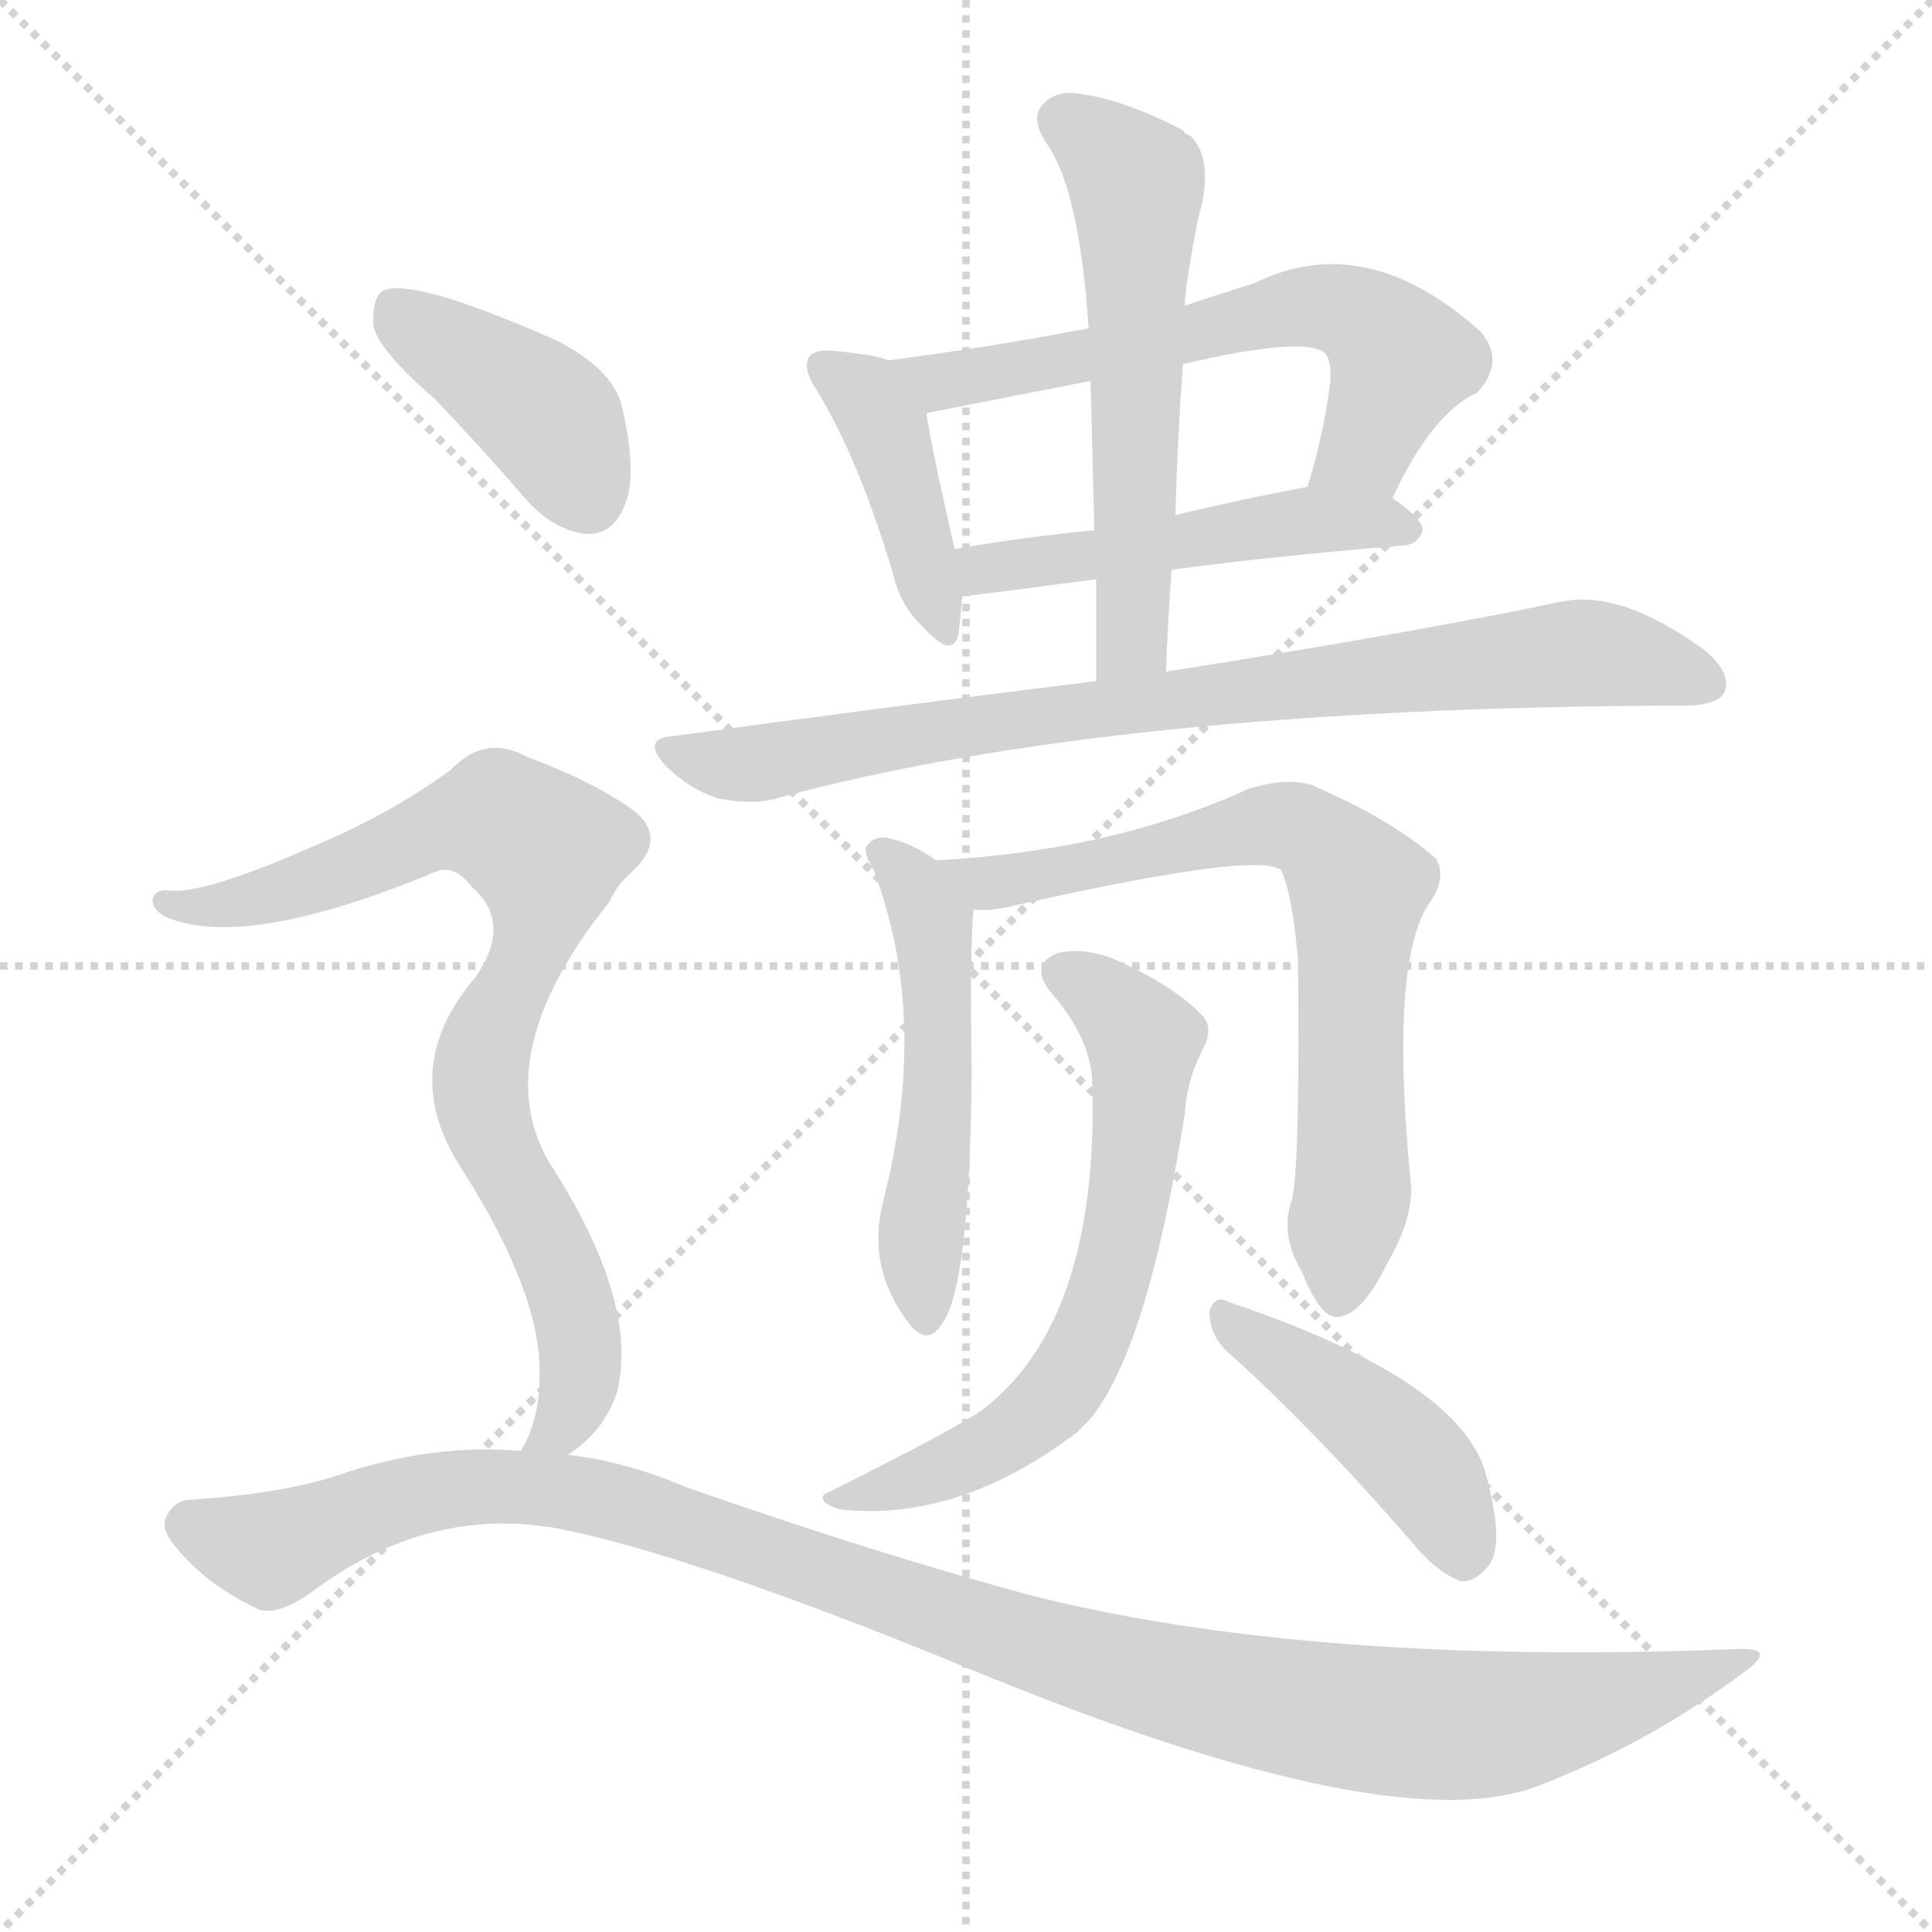<svg version="1.1" viewBox="0 0 1024 1024" xmlns="http://www.w3.org/2000/svg">
  <g stroke="lightgray" stroke-dasharray="1,1" stroke-width="1" transform="scale(4, 4)">
    <line x1="0" y1="0" x2="256" y2="256"></line>
    <line x1="256" y1="0" x2="0" y2="256"></line>
    <line x1="128" y1="0" x2="128" y2="256"></line>
    <line x1="0" y1="128" x2="256" y2="128"></line>
  </g>
<g transform="scale(1, -1) translate(0, -900)">
   <style type="text/css">
    @keyframes keyframes0 {
      from {
       stroke: blue;
       stroke-dashoffset: 413;
       stroke-width: 128;
       }
       57% {
       animation-timing-function: step-end;
       stroke: blue;
       stroke-dashoffset: 0;
       stroke-width: 128;
       }
       to {
       stroke: black;
       stroke-width: 1024;
       }
       }
       #make-me-a-hanzi-animation-0 {
         animation: keyframes0 0.586s both;
         animation-delay: 0s;
         animation-timing-function: linear;
       }
    @keyframes keyframes1 {
      from {
       stroke: blue;
       stroke-dashoffset: 616;
       stroke-width: 128;
       }
       67% {
       animation-timing-function: step-end;
       stroke: blue;
       stroke-dashoffset: 0;
       stroke-width: 128;
       }
       to {
       stroke: black;
       stroke-width: 1024;
       }
       }
       #make-me-a-hanzi-animation-1 {
         animation: keyframes1 0.751s both;
         animation-delay: 0.586s;
         animation-timing-function: linear;
       }
    @keyframes keyframes2 {
      from {
       stroke: blue;
       stroke-dashoffset: 495;
       stroke-width: 128;
       }
       62% {
       animation-timing-function: step-end;
       stroke: blue;
       stroke-dashoffset: 0;
       stroke-width: 128;
       }
       to {
       stroke: black;
       stroke-width: 1024;
       }
       }
       #make-me-a-hanzi-animation-2 {
         animation: keyframes2 0.653s both;
         animation-delay: 1.337s;
         animation-timing-function: linear;
       }
    @keyframes keyframes3 {
      from {
       stroke: blue;
       stroke-dashoffset: 568;
       stroke-width: 128;
       }
       65% {
       animation-timing-function: step-end;
       stroke: blue;
       stroke-dashoffset: 0;
       stroke-width: 128;
       }
       to {
       stroke: black;
       stroke-width: 1024;
       }
       }
       #make-me-a-hanzi-animation-3 {
         animation: keyframes3 0.712s both;
         animation-delay: 1.99s;
         animation-timing-function: linear;
       }
    @keyframes keyframes4 {
      from {
       stroke: blue;
       stroke-dashoffset: 812;
       stroke-width: 128;
       }
       73% {
       animation-timing-function: step-end;
       stroke: blue;
       stroke-dashoffset: 0;
       stroke-width: 128;
       }
       to {
       stroke: black;
       stroke-width: 1024;
       }
       }
       #make-me-a-hanzi-animation-4 {
         animation: keyframes4 0.911s both;
         animation-delay: 2.702s;
         animation-timing-function: linear;
       }
    @keyframes keyframes5 {
      from {
       stroke: blue;
       stroke-dashoffset: 512;
       stroke-width: 128;
       }
       63% {
       animation-timing-function: step-end;
       stroke: blue;
       stroke-dashoffset: 0;
       stroke-width: 128;
       }
       to {
       stroke: black;
       stroke-width: 1024;
       }
       }
       #make-me-a-hanzi-animation-5 {
         animation: keyframes5 0.667s both;
         animation-delay: 3.613s;
         animation-timing-function: linear;
       }
    @keyframes keyframes6 {
      from {
       stroke: blue;
       stroke-dashoffset: 710;
       stroke-width: 128;
       }
       70% {
       animation-timing-function: step-end;
       stroke: blue;
       stroke-dashoffset: 0;
       stroke-width: 128;
       }
       to {
       stroke: black;
       stroke-width: 1024;
       }
       }
       #make-me-a-hanzi-animation-6 {
         animation: keyframes6 0.828s both;
         animation-delay: 4.28s;
         animation-timing-function: linear;
       }
    @keyframes keyframes7 {
      from {
       stroke: blue;
       stroke-dashoffset: 634;
       stroke-width: 128;
       }
       67% {
       animation-timing-function: step-end;
       stroke: blue;
       stroke-dashoffset: 0;
       stroke-width: 128;
       }
       to {
       stroke: black;
       stroke-width: 1024;
       }
       }
       #make-me-a-hanzi-animation-7 {
         animation: keyframes7 0.766s both;
         animation-delay: 5.108s;
         animation-timing-function: linear;
       }
    @keyframes keyframes8 {
      from {
       stroke: blue;
       stroke-dashoffset: 439;
       stroke-width: 128;
       }
       59% {
       animation-timing-function: step-end;
       stroke: blue;
       stroke-dashoffset: 0;
       stroke-width: 128;
       }
       to {
       stroke: black;
       stroke-width: 1024;
       }
       }
       #make-me-a-hanzi-animation-8 {
         animation: keyframes8 0.607s both;
         animation-delay: 5.874s;
         animation-timing-function: linear;
       }
    @keyframes keyframes9 {
      from {
       stroke: blue;
       stroke-dashoffset: 404;
       stroke-width: 128;
       }
       57% {
       animation-timing-function: step-end;
       stroke: blue;
       stroke-dashoffset: 0;
       stroke-width: 128;
       }
       to {
       stroke: black;
       stroke-width: 1024;
       }
       }
       #make-me-a-hanzi-animation-9 {
         animation: keyframes9 0.579s both;
         animation-delay: 6.481s;
         animation-timing-function: linear;
       }
    @keyframes keyframes10 {
      from {
       stroke: blue;
       stroke-dashoffset: 811;
       stroke-width: 128;
       }
       73% {
       animation-timing-function: step-end;
       stroke: blue;
       stroke-dashoffset: 0;
       stroke-width: 128;
       }
       to {
       stroke: black;
       stroke-width: 1024;
       }
       }
       #make-me-a-hanzi-animation-10 {
         animation: keyframes10 0.91s both;
         animation-delay: 7.06s;
         animation-timing-function: linear;
       }
    @keyframes keyframes11 {
      from {
       stroke: blue;
       stroke-dashoffset: 1098;
       stroke-width: 128;
       }
       78% {
       animation-timing-function: step-end;
       stroke: blue;
       stroke-dashoffset: 0;
       stroke-width: 128;
       }
       to {
       stroke: black;
       stroke-width: 1024;
       }
       }
       #make-me-a-hanzi-animation-11 {
         animation: keyframes11 1.144s both;
         animation-delay: 7.97s;
         animation-timing-function: linear;
       }
</style>
<path d="M 471.0 709.0 Q 464.0 712.0 442.0 714.0 Q 432.0 715.0 429.0 711.0 Q 425.0 705.0 433.0 693.0 Q 455.0 657.0 473.0 597.0 Q 477.0 579.0 489.0 568.0 Q 505.0 550.0 508.0 564.0 Q 509.0 571.0 510.0 584.0 L 506.0 609.0 Q 494.0 661.0 491.0 681.0 C 487.0 704.0 487.0 704.0 471.0 709.0 Z" fill="lightgray"></path> 
<path d="M 738.0 636.0 Q 759.0 681.0 783.0 692.0 Q 798.0 708.0 785.0 724.0 Q 724.0 779.0 665.0 750.0 Q 646.0 744.0 628.0 738.0 L 577.0 726.0 Q 525.0 716.0 471.0 709.0 C 441.0 705.0 462.0 675.0 491.0 681.0 Q 572.0 697.0 578.0 698.0 L 627.0 707.0 Q 691.0 722.0 702.0 713.0 Q 706.0 709.0 705.0 697.0 Q 701.0 667.0 693.0 642.0 C 684.0 613.0 725.0 609.0 738.0 636.0 Z" fill="lightgray"></path> 
<path d="M 621.0 598.0 Q 672.0 605.0 745.0 611.0 Q 752.0 612.0 754.0 619.0 Q 754.0 625.0 738.0 636.0 C 722.0 648.0 722.0 648.0 693.0 642.0 Q 656.0 635.0 623.0 627.0 L 580.0 619.0 Q 540.0 615.0 506.0 609.0 C 476.0 604.0 480.0 581.0 510.0 584.0 Q 513.0 584.0 581.0 593.0 L 621.0 598.0 Z" fill="lightgray"></path> 
<path d="M 618.0 544.0 Q 619.0 572.0 621.0 598.0 L 623.0 627.0 Q 624.0 667.0 627.0 707.0 L 628.0 738.0 Q 628.0 748.0 635.0 784.0 Q 644.0 815.0 631.0 828.0 Q 628.0 829.0 627.0 831.0 Q 596.0 847.0 574.0 850.0 Q 561.0 853.0 553.0 845.0 Q 546.0 838.0 554.0 825.0 Q 572.0 801.0 577.0 726.0 L 578.0 698.0 Q 579.0 661.0 580.0 619.0 L 581.0 593.0 Q 581.0 568.0 581.0 539.0 C 581.0 509.0 617.0 514.0 618.0 544.0 Z" fill="lightgray"></path> 
<path d="M 581.0 539.0 Q 475.0 526.0 358.0 510.0 Q 339.0 509.0 353.0 494.0 Q 365.0 482.0 380.0 477.0 Q 399.0 473.0 412.0 477.0 Q 589.0 525.0 889.0 526.0 Q 890.0 526.0 892.0 526.0 Q 910.0 526.0 914.0 533.0 Q 918.0 543.0 904.0 555.0 Q 859.0 588.0 827.0 581.0 Q 751.0 565.0 618.0 544.0 L 581.0 539.0 Z" fill="lightgray"></path> 
<path d="M 496.0 444.0 Q 484.0 453.0 470.0 456.0 Q 463.0 457.0 459.0 451.0 Q 458.0 447.0 463.0 439.0 Q 493.0 360.0 468.0 263.0 Q 459.0 227.0 483.0 197.0 Q 492.0 187.0 499.0 198.0 Q 514.0 217.0 515.0 331.0 Q 514.0 400.0 516.0 418.0 C 517.0 430.0 517.0 430.0 496.0 444.0 Z" fill="lightgray"></path> 
<path d="M 685.0 265.0 Q 678.0 246.0 690.0 226.0 Q 700.0 201.0 709.0 202.0 Q 722.0 203.0 735.0 230.0 Q 748.0 252.0 748.0 270.0 Q 736.0 391.0 758.0 422.0 Q 767.0 435.0 761.0 445.0 Q 737.0 466.0 695.0 484.0 Q 682.0 488.0 662.0 482.0 Q 590.0 449.0 496.0 444.0 C 466.0 442.0 486.0 417.0 516.0 418.0 Q 523.0 417.0 533.0 419.0 Q 665.0 449.0 679.0 439.0 Q 685.0 426.0 688.0 391.0 Q 689.0 285.0 685.0 265.0 Z" fill="lightgray"></path> 
<path d="M 579.0 324.0 Q 582.0 200.0 521.0 153.0 Q 509.0 144.0 437.0 108.0 Q 433.0 104.0 445.0 100.0 Q 508.0 93.0 571.0 141.0 Q 574.0 144.0 577.0 147.0 Q 608.0 183.0 628.0 310.0 Q 629.0 328.0 639.0 347.0 Q 643.0 357.0 636.0 363.0 Q 621.0 378.0 592.0 391.0 Q 576.0 398.0 561.0 395.0 Q 545.0 389.0 557.0 374.0 Q 579.0 349.0 579.0 324.0 Z" fill="lightgray"></path> 
<path d="M 650.0 184.0 Q 695.0 144.0 748.0 83.0 Q 761.0 67.0 774.0 62.0 Q 781.0 61.0 788.0 69.0 Q 798.0 79.0 788.0 117.0 Q 776.0 168.0 651.0 210.0 Q 644.0 214.0 641.0 205.0 Q 641.0 193.0 650.0 184.0 Z" fill="lightgray"></path> 
<path d="M 230.0 689.0 Q 254.0 664.0 280.0 634.0 Q 295.0 618.0 312.0 617.0 Q 325.0 617.0 331.0 632.0 Q 338.0 648.0 330.0 683.0 Q 326.0 704.0 294.0 720.0 Q 219.0 753.0 203.0 746.0 Q 197.0 742.0 198.0 727.0 Q 201.0 714.0 230.0 689.0 Z" fill="lightgray"></path> 
<path d="M 301.0 129.0 Q 320.0 141.0 327.0 162.0 Q 339.0 210.0 291.0 284.0 Q 258.0 341.0 323.0 422.0 Q 327.0 431.0 334.0 437.0 Q 355.0 456.0 335.0 471.0 Q 314.0 486.0 279.0 499.0 Q 257.0 511.0 239.0 492.0 Q 206.0 468.0 165.0 451.0 Q 108.0 426.0 90.0 428.0 Q 83.0 429.0 81.0 424.0 Q 80.0 418.0 88.0 414.0 Q 130.0 396.0 231.0 438.0 Q 241.0 442.0 250.0 430.0 Q 272.0 411.0 252.0 382.0 Q 210.0 333.0 245.0 280.0 Q 287.0 214.0 286.0 171.0 Q 286.0 147.0 276.0 131.0 C 264.0 103.0 278.0 110.0 301.0 129.0 Z" fill="lightgray"></path> 
<path d="M 276.0 131.0 Q 228.0 135.0 179.0 118.0 Q 148.0 108.0 99.0 105.0 Q 92.0 104.0 88.0 96.0 Q 85.0 89.0 94.0 79.0 Q 110.0 60.0 135.0 48.0 Q 145.0 42.0 165.0 56.0 Q 226.0 102.0 295.0 90.0 Q 362.0 77.0 498.0 22.0 Q 733.0 -77.0 814.0 -47.0 Q 872.0 -25.0 922.0 12.0 Q 944.0 27.0 921.0 26.0 Q 696.0 17.0 548.0 54.0 Q 466.0 76.0 363.0 112.0 Q 333.0 125.0 301.0 129.0 L 276.0 131.0 Z" fill="lightgray"></path> 
      <clipPath id="make-me-a-hanzi-clip-0">
      <path d="M 471.0 709.0 Q 464.0 712.0 442.0 714.0 Q 432.0 715.0 429.0 711.0 Q 425.0 705.0 433.0 693.0 Q 455.0 657.0 473.0 597.0 Q 477.0 579.0 489.0 568.0 Q 505.0 550.0 508.0 564.0 Q 509.0 571.0 510.0 584.0 L 506.0 609.0 Q 494.0 661.0 491.0 681.0 C 487.0 704.0 487.0 704.0 471.0 709.0 Z" fill="lightgray"></path>
      </clipPath>
      <path clip-path="url(#make-me-a-hanzi-clip-0)" d="M 437.0 706.0 L 459.0 691.0 L 469.0 673.0 L 499.0 567.0 " fill="none" id="make-me-a-hanzi-animation-0" stroke-dasharray="285 570" stroke-linecap="round"></path>

      <clipPath id="make-me-a-hanzi-clip-1">
      <path d="M 738.0 636.0 Q 759.0 681.0 783.0 692.0 Q 798.0 708.0 785.0 724.0 Q 724.0 779.0 665.0 750.0 Q 646.0 744.0 628.0 738.0 L 577.0 726.0 Q 525.0 716.0 471.0 709.0 C 441.0 705.0 462.0 675.0 491.0 681.0 Q 572.0 697.0 578.0 698.0 L 627.0 707.0 Q 691.0 722.0 702.0 713.0 Q 706.0 709.0 705.0 697.0 Q 701.0 667.0 693.0 642.0 C 684.0 613.0 725.0 609.0 738.0 636.0 Z" fill="lightgray"></path>
      </clipPath>
      <path clip-path="url(#make-me-a-hanzi-clip-1)" d="M 479.0 708.0 L 501.0 696.0 L 636.0 722.0 L 679.0 736.0 L 714.0 735.0 L 743.0 709.0 L 724.0 663.0 L 701.0 647.0 " fill="none" id="make-me-a-hanzi-animation-1" stroke-dasharray="488 976" stroke-linecap="round"></path>

      <clipPath id="make-me-a-hanzi-clip-2">
      <path d="M 621.0 598.0 Q 672.0 605.0 745.0 611.0 Q 752.0 612.0 754.0 619.0 Q 754.0 625.0 738.0 636.0 C 722.0 648.0 722.0 648.0 693.0 642.0 Q 656.0 635.0 623.0 627.0 L 580.0 619.0 Q 540.0 615.0 506.0 609.0 C 476.0 604.0 480.0 581.0 510.0 584.0 Q 513.0 584.0 581.0 593.0 L 621.0 598.0 Z" fill="lightgray"></path>
      </clipPath>
      <path clip-path="url(#make-me-a-hanzi-clip-2)" d="M 511.0 591.0 L 521.0 598.0 L 689.0 624.0 L 746.0 619.0 " fill="none" id="make-me-a-hanzi-animation-2" stroke-dasharray="367 734" stroke-linecap="round"></path>

      <clipPath id="make-me-a-hanzi-clip-3">
      <path d="M 618.0 544.0 Q 619.0 572.0 621.0 598.0 L 623.0 627.0 Q 624.0 667.0 627.0 707.0 L 628.0 738.0 Q 628.0 748.0 635.0 784.0 Q 644.0 815.0 631.0 828.0 Q 628.0 829.0 627.0 831.0 Q 596.0 847.0 574.0 850.0 Q 561.0 853.0 553.0 845.0 Q 546.0 838.0 554.0 825.0 Q 572.0 801.0 577.0 726.0 L 578.0 698.0 Q 579.0 661.0 580.0 619.0 L 581.0 593.0 Q 581.0 568.0 581.0 539.0 C 581.0 509.0 617.0 514.0 618.0 544.0 Z" fill="lightgray"></path>
      </clipPath>
      <path clip-path="url(#make-me-a-hanzi-clip-3)" d="M 564.0 836.0 L 603.0 800.0 L 601.0 566.0 L 586.0 546.0 " fill="none" id="make-me-a-hanzi-animation-3" stroke-dasharray="440 880" stroke-linecap="round"></path>

      <clipPath id="make-me-a-hanzi-clip-4">
      <path d="M 581.0 539.0 Q 475.0 526.0 358.0 510.0 Q 339.0 509.0 353.0 494.0 Q 365.0 482.0 380.0 477.0 Q 399.0 473.0 412.0 477.0 Q 589.0 525.0 889.0 526.0 Q 890.0 526.0 892.0 526.0 Q 910.0 526.0 914.0 533.0 Q 918.0 543.0 904.0 555.0 Q 859.0 588.0 827.0 581.0 Q 751.0 565.0 618.0 544.0 L 581.0 539.0 Z" fill="lightgray"></path>
      </clipPath>
      <path clip-path="url(#make-me-a-hanzi-clip-4)" d="M 355.0 502.0 L 397.0 495.0 L 648.0 534.0 L 836.0 554.0 L 905.0 538.0 " fill="none" id="make-me-a-hanzi-animation-4" stroke-dasharray="684 1368" stroke-linecap="round"></path>

      <clipPath id="make-me-a-hanzi-clip-5">
      <path d="M 496.0 444.0 Q 484.0 453.0 470.0 456.0 Q 463.0 457.0 459.0 451.0 Q 458.0 447.0 463.0 439.0 Q 493.0 360.0 468.0 263.0 Q 459.0 227.0 483.0 197.0 Q 492.0 187.0 499.0 198.0 Q 514.0 217.0 515.0 331.0 Q 514.0 400.0 516.0 418.0 C 517.0 430.0 517.0 430.0 496.0 444.0 Z" fill="lightgray"></path>
      </clipPath>
      <path clip-path="url(#make-me-a-hanzi-clip-5)" d="M 467.0 447.0 L 486.0 429.0 L 494.0 406.0 L 499.0 342.0 L 488.0 243.0 L 491.0 201.0 " fill="none" id="make-me-a-hanzi-animation-5" stroke-dasharray="384 768" stroke-linecap="round"></path>

      <clipPath id="make-me-a-hanzi-clip-6">
      <path d="M 685.0 265.0 Q 678.0 246.0 690.0 226.0 Q 700.0 201.0 709.0 202.0 Q 722.0 203.0 735.0 230.0 Q 748.0 252.0 748.0 270.0 Q 736.0 391.0 758.0 422.0 Q 767.0 435.0 761.0 445.0 Q 737.0 466.0 695.0 484.0 Q 682.0 488.0 662.0 482.0 Q 590.0 449.0 496.0 444.0 C 466.0 442.0 486.0 417.0 516.0 418.0 Q 523.0 417.0 533.0 419.0 Q 665.0 449.0 679.0 439.0 Q 685.0 426.0 688.0 391.0 Q 689.0 285.0 685.0 265.0 Z" fill="lightgray"></path>
      </clipPath>
      <path clip-path="url(#make-me-a-hanzi-clip-6)" d="M 505.0 444.0 L 512.0 436.0 L 543.0 432.0 L 555.0 439.0 L 568.0 437.0 L 675.0 463.0 L 706.0 449.0 L 720.0 430.0 L 715.0 355.0 L 718.0 279.0 L 709.0 213.0 " fill="none" id="make-me-a-hanzi-animation-6" stroke-dasharray="582 1164" stroke-linecap="round"></path>

      <clipPath id="make-me-a-hanzi-clip-7">
      <path d="M 579.0 324.0 Q 582.0 200.0 521.0 153.0 Q 509.0 144.0 437.0 108.0 Q 433.0 104.0 445.0 100.0 Q 508.0 93.0 571.0 141.0 Q 574.0 144.0 577.0 147.0 Q 608.0 183.0 628.0 310.0 Q 629.0 328.0 639.0 347.0 Q 643.0 357.0 636.0 363.0 Q 621.0 378.0 592.0 391.0 Q 576.0 398.0 561.0 395.0 Q 545.0 389.0 557.0 374.0 Q 579.0 349.0 579.0 324.0 Z" fill="lightgray"></path>
      </clipPath>
      <path clip-path="url(#make-me-a-hanzi-clip-7)" d="M 563.0 384.0 L 606.0 349.0 L 602.0 281.0 L 581.0 199.0 L 559.0 159.0 L 528.0 134.0 L 466.0 109.0 L 449.0 112.0 " fill="none" id="make-me-a-hanzi-animation-7" stroke-dasharray="506 1012" stroke-linecap="round"></path>

      <clipPath id="make-me-a-hanzi-clip-8">
      <path d="M 650.0 184.0 Q 695.0 144.0 748.0 83.0 Q 761.0 67.0 774.0 62.0 Q 781.0 61.0 788.0 69.0 Q 798.0 79.0 788.0 117.0 Q 776.0 168.0 651.0 210.0 Q 644.0 214.0 641.0 205.0 Q 641.0 193.0 650.0 184.0 Z" fill="lightgray"></path>
      </clipPath>
      <path clip-path="url(#make-me-a-hanzi-clip-8)" d="M 649.0 201.0 L 741.0 135.0 L 760.0 113.0 L 776.0 76.0 " fill="none" id="make-me-a-hanzi-animation-8" stroke-dasharray="311 622" stroke-linecap="round"></path>

      <clipPath id="make-me-a-hanzi-clip-9">
      <path d="M 230.0 689.0 Q 254.0 664.0 280.0 634.0 Q 295.0 618.0 312.0 617.0 Q 325.0 617.0 331.0 632.0 Q 338.0 648.0 330.0 683.0 Q 326.0 704.0 294.0 720.0 Q 219.0 753.0 203.0 746.0 Q 197.0 742.0 198.0 727.0 Q 201.0 714.0 230.0 689.0 Z" fill="lightgray"></path>
      </clipPath>
      <path clip-path="url(#make-me-a-hanzi-clip-9)" d="M 208.0 738.0 L 290.0 679.0 L 312.0 637.0 " fill="none" id="make-me-a-hanzi-animation-9" stroke-dasharray="276 552" stroke-linecap="round"></path>

      <clipPath id="make-me-a-hanzi-clip-10">
      <path d="M 301.0 129.0 Q 320.0 141.0 327.0 162.0 Q 339.0 210.0 291.0 284.0 Q 258.0 341.0 323.0 422.0 Q 327.0 431.0 334.0 437.0 Q 355.0 456.0 335.0 471.0 Q 314.0 486.0 279.0 499.0 Q 257.0 511.0 239.0 492.0 Q 206.0 468.0 165.0 451.0 Q 108.0 426.0 90.0 428.0 Q 83.0 429.0 81.0 424.0 Q 80.0 418.0 88.0 414.0 Q 130.0 396.0 231.0 438.0 Q 241.0 442.0 250.0 430.0 Q 272.0 411.0 252.0 382.0 Q 210.0 333.0 245.0 280.0 Q 287.0 214.0 286.0 171.0 Q 286.0 147.0 276.0 131.0 C 264.0 103.0 278.0 110.0 301.0 129.0 Z" fill="lightgray"></path>
      </clipPath>
      <path clip-path="url(#make-me-a-hanzi-clip-10)" d="M 88.0 421.0 L 113.0 419.0 L 149.0 427.0 L 249.0 465.0 L 264.0 466.0 L 290.0 447.0 L 286.0 408.0 L 263.0 363.0 L 255.0 330.0 L 256.0 310.0 L 296.0 232.0 L 307.0 191.0 L 303.0 154.0 L 283.0 135.0 " fill="none" id="make-me-a-hanzi-animation-10" stroke-dasharray="683 1366" stroke-linecap="round"></path>

      <clipPath id="make-me-a-hanzi-clip-11">
      <path d="M 276.0 131.0 Q 228.0 135.0 179.0 118.0 Q 148.0 108.0 99.0 105.0 Q 92.0 104.0 88.0 96.0 Q 85.0 89.0 94.0 79.0 Q 110.0 60.0 135.0 48.0 Q 145.0 42.0 165.0 56.0 Q 226.0 102.0 295.0 90.0 Q 362.0 77.0 498.0 22.0 Q 733.0 -77.0 814.0 -47.0 Q 872.0 -25.0 922.0 12.0 Q 944.0 27.0 921.0 26.0 Q 696.0 17.0 548.0 54.0 Q 466.0 76.0 363.0 112.0 Q 333.0 125.0 301.0 129.0 L 276.0 131.0 Z" fill="lightgray"></path>
      </clipPath>
      <path clip-path="url(#make-me-a-hanzi-clip-11)" d="M 100.0 92.0 L 143.0 78.0 L 230.0 110.0 L 304.0 109.0 L 581.0 17.0 L 729.0 -12.0 L 799.0 -13.0 L 866.0 1.0 L 912.0 18.0 " fill="none" id="make-me-a-hanzi-animation-11" stroke-dasharray="970 1940" stroke-linecap="round"></path>

</g>
</svg>
